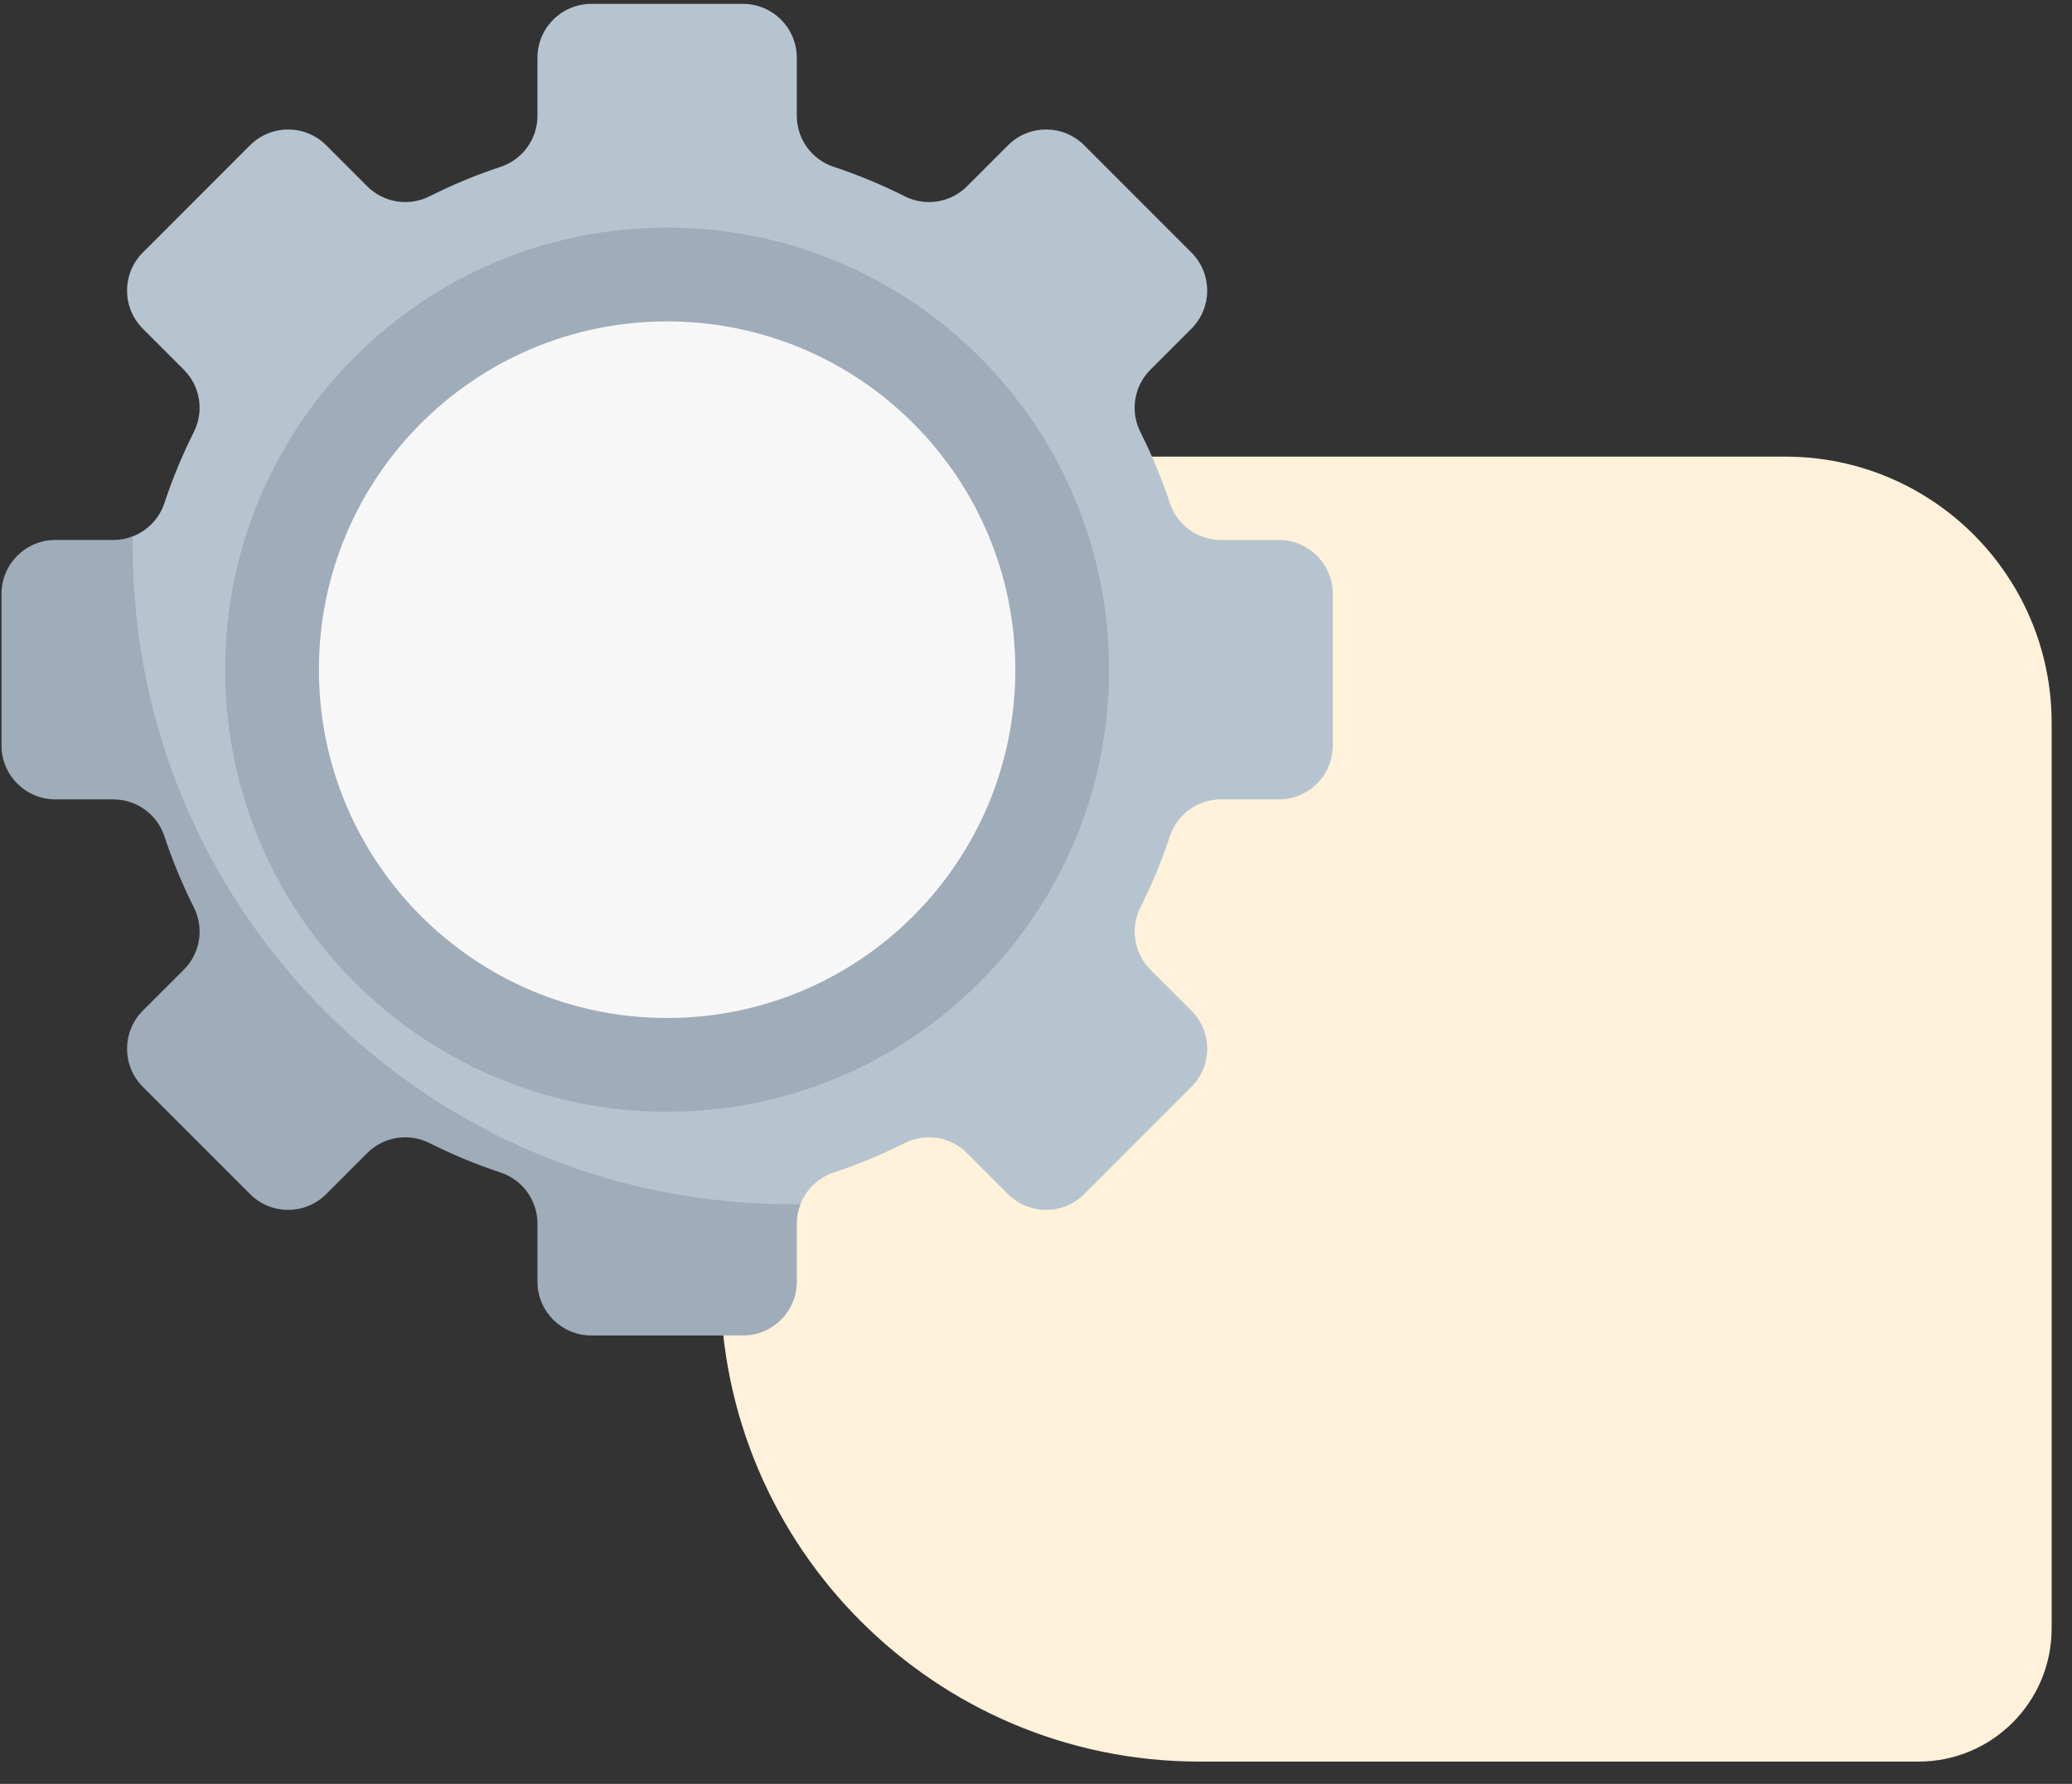<svg width="79" height="68" viewBox="0 0 79 68" fill="none" xmlns="http://www.w3.org/2000/svg">
<rect x="0" y="0" width="79" height="68" fill="#333333" stroke="none"/>
<path d="M27.466 48.876C27.466 58.968 35.647 67.149 45.739 67.149L73.148 67.149C75.952 67.149 78.224 64.876 78.224 62.073L78.224 27.558C78.224 21.951 73.679 17.406 68.073 17.406L32.542 17.406C29.739 17.406 27.466 19.679 27.466 22.482L27.466 48.876Z" fill="#FFF1DA"/>
<path d="M50.815 28.419V22.636C50.815 21.502 49.896 20.583 48.762 20.583H46.55C45.666 20.583 44.882 20.017 44.603 19.177C44.294 18.242 43.918 17.337 43.48 16.468C43.082 15.677 43.235 14.72 43.861 14.094L45.426 12.529C46.228 11.727 46.228 10.428 45.426 9.626L41.337 5.537C40.535 4.735 39.236 4.735 38.434 5.537L36.869 7.102C36.243 7.728 35.286 7.881 34.495 7.482C33.626 7.045 32.721 6.669 31.786 6.359C30.946 6.081 30.38 5.297 30.38 4.412V2.201C30.38 1.067 29.461 0.148 28.327 0.148H22.544C21.411 0.148 20.492 1.067 20.492 2.201V4.413C20.492 5.297 19.925 6.082 19.086 6.36C18.15 6.669 17.246 7.045 16.377 7.483C15.585 7.881 14.629 7.728 14.002 7.102L12.437 5.537C11.636 4.736 10.336 4.736 9.534 5.537L5.446 9.626C4.644 10.428 4.644 11.727 5.446 12.529L7.01 14.094C7.637 14.72 7.789 15.677 7.391 16.468C6.954 17.337 6.578 18.242 6.268 19.177C6.072 19.771 5.622 20.228 5.063 20.445C4.831 20.535 4.683 20.686 4.423 20.686H2.211C1.078 20.686 0.159 21.605 0.159 22.738V28.317C0.159 29.45 1.078 30.369 2.211 30.369H4.423C5.308 30.369 6.092 31.038 6.37 31.877C6.68 32.813 7.056 33.717 7.493 34.586C7.891 35.378 7.739 36.334 7.113 36.961L5.65 38.526C4.848 39.327 4.848 40.627 5.65 41.429L9.535 45.313C10.336 46.115 11.636 46.115 12.437 45.313L14.002 43.749C14.629 43.122 15.585 42.97 16.377 43.368C17.246 43.805 18.355 44.283 19.29 44.593C20.13 44.871 20.696 45.656 20.696 46.54V48.752C20.696 49.885 21.615 50.804 22.749 50.804H28.225C29.359 50.804 30.278 49.885 30.278 48.752V46.54C30.278 46.281 30.429 46.132 30.519 45.9C30.736 45.341 31.193 44.892 31.786 44.695C32.721 44.386 33.626 44.009 34.495 43.572C35.286 43.174 36.243 43.327 36.869 43.953L38.434 45.518C39.236 46.319 40.535 46.319 41.337 45.518L45.426 41.429C46.228 40.627 46.228 39.327 45.426 38.526L43.861 36.961C43.235 36.334 43.083 35.378 43.481 34.586C43.918 33.718 44.294 32.813 44.604 31.877C44.882 31.038 45.666 30.471 46.551 30.471H48.762C49.896 30.471 50.815 29.552 50.815 28.419V28.419Z" fill="#B6C4CF"/>
<path d="M30.519 45.9C30.429 46.132 30.38 46.383 30.38 46.642V48.854C30.38 49.987 29.461 50.906 28.327 50.906H22.544C21.411 50.906 20.492 49.987 20.492 48.854V46.642C20.492 45.758 19.925 44.973 19.085 44.695C18.151 44.385 17.246 44.01 16.377 43.572C15.585 43.174 14.629 43.326 14.002 43.952L12.438 45.517C11.636 46.319 10.336 46.319 9.534 45.517L5.445 41.429C4.644 40.627 4.644 39.327 5.445 38.525L7.011 36.961C7.637 36.335 7.789 35.378 7.391 34.586C6.954 33.717 6.578 32.812 6.268 31.878C5.99 31.038 5.205 30.471 4.321 30.471H2.11C0.976 30.471 0.057 29.552 0.057 28.419V22.636C0.057 21.502 0.976 20.583 2.11 20.583H4.321C4.58 20.583 4.831 20.534 5.063 20.444C5.061 20.572 5.06 20.701 5.06 20.829C5.06 34.677 16.286 45.903 30.134 45.903C30.262 45.903 30.391 45.902 30.519 45.9V45.9Z" fill="#9FACBA"/>
<path d="M25.436 42.379C34.742 42.379 42.287 34.834 42.287 25.527C42.287 16.221 34.742 8.676 25.436 8.676C16.129 8.676 8.585 16.221 8.585 25.527C8.585 34.834 16.129 42.379 25.436 42.379Z" fill="#9FACBA"/>
<path d="M25.436 38.804C32.768 38.804 38.712 32.86 38.712 25.527C38.712 18.195 32.768 12.251 25.436 12.251C18.103 12.251 12.159 18.195 12.159 25.527C12.159 32.86 18.103 38.804 25.436 38.804Z" fill="#F8F7F7"/>
</svg>
